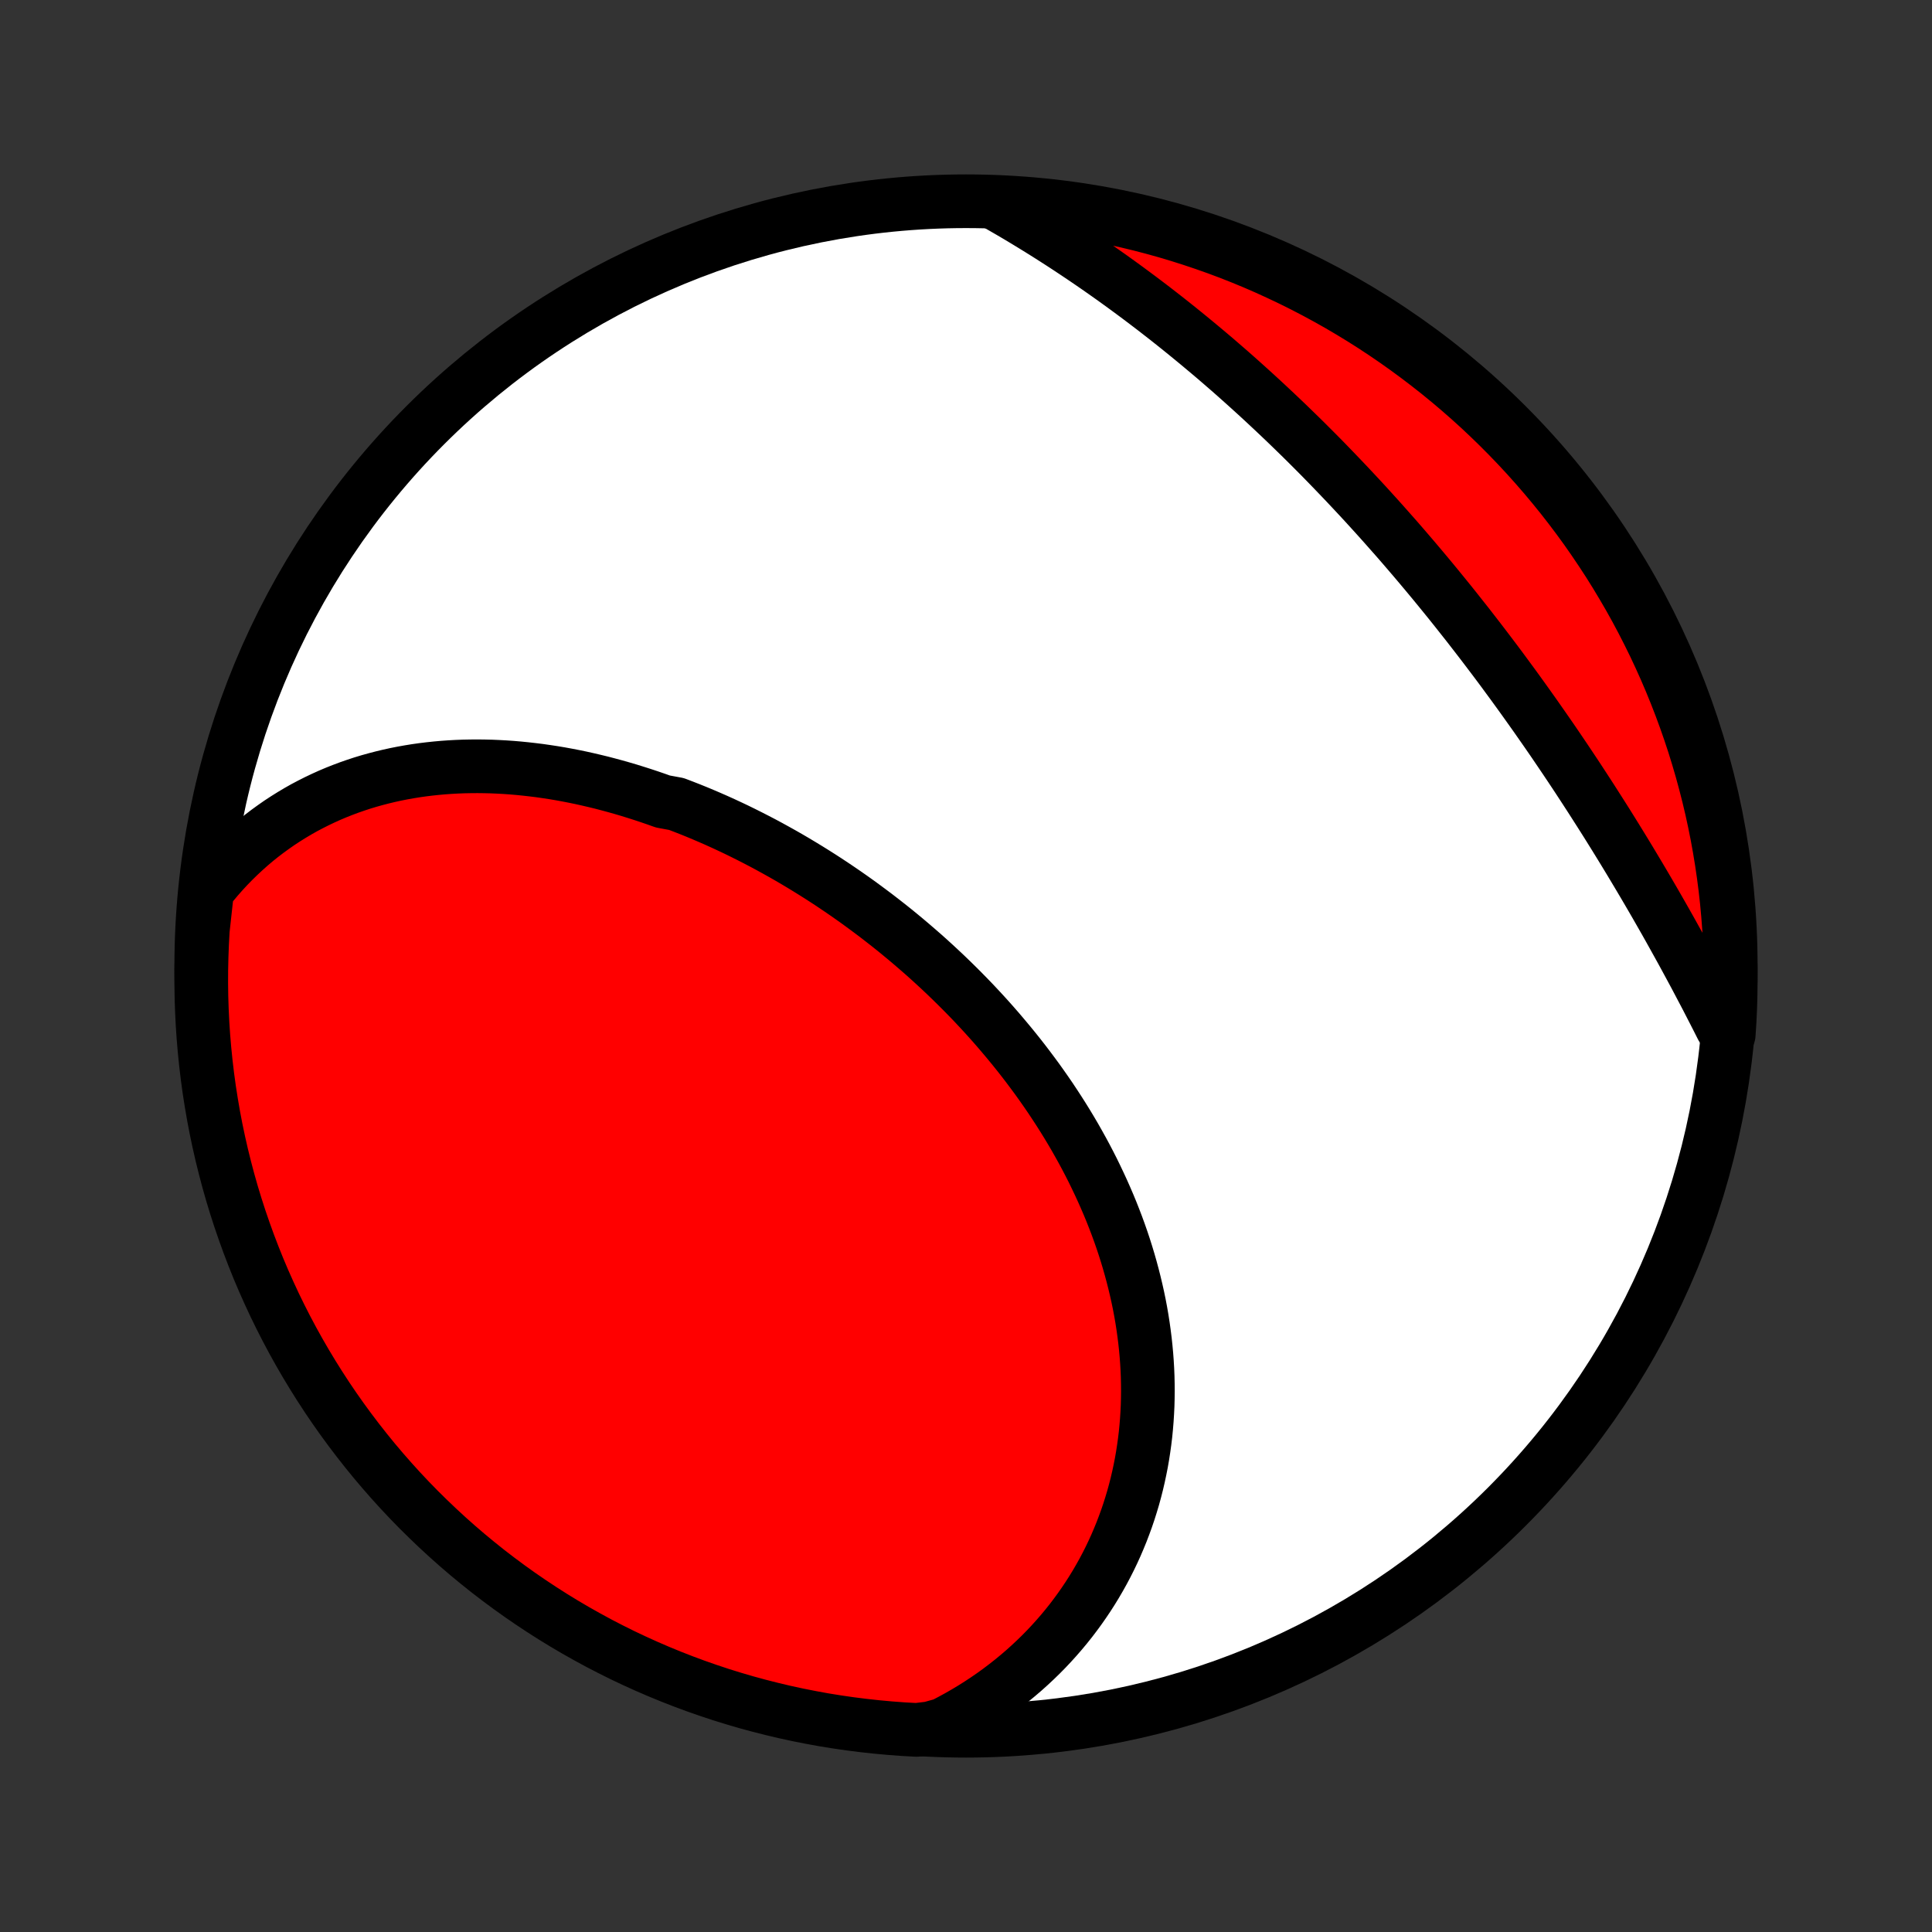 <?xml version="1.0" encoding="utf-8" standalone="no"?>
<!DOCTYPE svg PUBLIC "-//W3C//DTD SVG 1.1//EN"
  "http://www.w3.org/Graphics/SVG/1.1/DTD/svg11.dtd">
<!-- Created with matplotlib (http://matplotlib.org/) -->
<svg height="72pt" version="1.1" viewBox="0 0 72 72" width="72pt" xmlns="http://www.w3.org/2000/svg" xmlns:xlink="http://www.w3.org/1999/xlink">
 <rect x="0" y="0" width="72" height="72" fill="#333333" stroke="none"/>
 <defs>
  <style type="text/css">
*{stroke-linecap:butt;stroke-linejoin:round;}
  </style>
 </defs>
 <g id="figure_1">
  <g id="patch_1">
   <path d="
M0 72
L72 72
L72 0
L0 0
z
" style="fill:none;"/>
  </g>
  <g id="axes_1">
   <g id="PatchCollection_1">
    <defs>
     <path d="
M36 -7.5
C43.558 -7.5 50.808 -10.503 56.153 -15.848
C61.497 -21.192 64.5 -28.442 64.5 -36
C64.5 -43.558 61.497 -50.808 56.153 -56.153
C50.808 -61.497 43.558 -64.5 36 -64.5
C28.442 -64.5 21.192 -61.497 15.848 -56.153
C10.503 -50.808 7.5 -43.558 7.5 -36
C7.5 -28.442 10.503 -21.192 15.848 -15.848
C21.192 -10.503 28.442 -7.5 36 -7.5
z
" id="C0_0_a811fe30f3"/>
     <path d="
M7.72 -38.809
L7.908 -39.044
L8.1 -39.273
L8.295 -39.494
L8.494 -39.709
L8.696 -39.916
L8.902 -40.117
L9.11 -40.311
L9.321 -40.499
L9.535 -40.68
L9.752 -40.854
L9.972 -41.022
L10.194 -41.183
L10.418 -41.339
L10.644 -41.487
L10.873 -41.63
L11.103 -41.767
L11.335 -41.898
L11.57 -42.022
L11.806 -42.141
L12.043 -42.254
L12.282 -42.362
L12.523 -42.464
L12.765 -42.56
L13.008 -42.651
L13.252 -42.736
L13.498 -42.817
L13.745 -42.892
L13.992 -42.961
L14.241 -43.026
L14.491 -43.086
L14.741 -43.141
L14.992 -43.191
L15.244 -43.236
L15.496 -43.277
L15.75 -43.313
L16.003 -43.344
L16.258 -43.371
L16.512 -43.394
L16.767 -43.412
L17.023 -43.426
L17.279 -43.436
L17.535 -43.441
L17.791 -43.443
L18.048 -43.44
L18.305 -43.434
L18.562 -43.423
L18.819 -43.409
L19.076 -43.391
L19.334 -43.369
L19.591 -43.343
L19.848 -43.314
L20.106 -43.282
L20.363 -43.245
L20.62 -43.206
L20.877 -43.163
L21.134 -43.116
L21.391 -43.066
L21.648 -43.013
L21.904 -42.956
L22.16 -42.896
L22.416 -42.834
L22.672 -42.767
L22.927 -42.698
L23.182 -42.626
L23.437 -42.551
L23.691 -42.472
L23.945 -42.391
L24.199 -42.307
L24.452 -42.22
L24.705 -42.13
L25.209 -42.037
L25.46 -41.941
L25.711 -41.843
L25.961 -41.742
L26.21 -41.638
L26.46 -41.531
L26.708 -41.422
L26.956 -41.31
L27.203 -41.195
L27.45 -41.078
L27.695 -40.958
L27.941 -40.835
L28.185 -40.71
L28.429 -40.583
L28.671 -40.453
L28.913 -40.32
L29.155 -40.185
L29.395 -40.048
L29.634 -39.908
L29.873 -39.765
L30.111 -39.62
L30.348 -39.473
L30.583 -39.324
L30.818 -39.172
L31.052 -39.017
L31.284 -38.861
L31.516 -38.702
L31.746 -38.541
L31.976 -38.377
L32.203 -38.211
L32.43 -38.043
L32.656 -37.873
L32.88 -37.7
L33.103 -37.526
L33.325 -37.349
L33.545 -37.169
L33.764 -36.988
L33.981 -36.804
L34.197 -36.618
L34.412 -36.431
L34.624 -36.241
L34.836 -36.048
L35.045 -35.854
L35.253 -35.658
L35.459 -35.459
L35.663 -35.259
L35.865 -35.057
L36.066 -34.852
L36.265 -34.646
L36.461 -34.437
L36.656 -34.227
L36.849 -34.014
L37.039 -33.8
L37.227 -33.584
L37.413 -33.365
L37.597 -33.145
L37.779 -32.923
L37.958 -32.7
L38.135 -32.474
L38.309 -32.247
L38.481 -32.017
L38.651 -31.787
L38.817 -31.554
L38.981 -31.32
L39.143 -31.084
L39.301 -30.846
L39.457 -30.607
L39.61 -30.366
L39.76 -30.124
L39.907 -29.88
L40.051 -29.635
L40.191 -29.388
L40.329 -29.14
L40.464 -28.89
L40.595 -28.639
L40.723 -28.387
L40.847 -28.133
L40.968 -27.878
L41.086 -27.622
L41.2 -27.365
L41.311 -27.107
L41.418 -26.848
L41.521 -26.587
L41.621 -26.326
L41.717 -26.063
L41.809 -25.8
L41.897 -25.536
L41.981 -25.271
L42.061 -25.005
L42.137 -24.739
L42.209 -24.472
L42.277 -24.204
L42.341 -23.936
L42.401 -23.668
L42.457 -23.398
L42.508 -23.129
L42.555 -22.859
L42.597 -22.589
L42.635 -22.318
L42.669 -22.048
L42.698 -21.777
L42.723 -21.506
L42.743 -21.236
L42.759 -20.965
L42.77 -20.695
L42.776 -20.424
L42.778 -20.154
L42.775 -19.885
L42.768 -19.615
L42.755 -19.346
L42.738 -19.078
L42.716 -18.81
L42.69 -18.543
L42.658 -18.277
L42.621 -18.011
L42.58 -17.746
L42.534 -17.482
L42.482 -17.219
L42.426 -16.957
L42.365 -16.696
L42.299 -16.437
L42.228 -16.178
L42.151 -15.921
L42.07 -15.665
L41.984 -15.411
L41.892 -15.159
L41.796 -14.907
L41.694 -14.658
L41.588 -14.41
L41.476 -14.164
L41.359 -13.92
L41.237 -13.678
L41.11 -13.438
L40.977 -13.2
L40.84 -12.965
L40.697 -12.731
L40.549 -12.5
L40.396 -12.272
L40.238 -12.046
L40.074 -11.822
L39.906 -11.601
L39.732 -11.383
L39.553 -11.168
L39.368 -10.955
L39.179 -10.746
L38.984 -10.539
L38.784 -10.336
L38.578 -10.136
L38.368 -9.94
L38.152 -9.746
L37.931 -9.557
L37.705 -9.371
L37.473 -9.189
L37.237 -9.01
L36.995 -8.835
L36.748 -8.665
L36.495 -8.498
L36.238 -8.336
L35.975 -8.178
L35.708 -8.025
L35.435 -7.876
L35.157 -7.731
L34.657 -7.592
L34.16 -7.532
L33.664 -7.559
L33.169 -7.596
L32.675 -7.641
L32.181 -7.695
L31.689 -7.757
L31.198 -7.828
L30.708 -7.907
L30.22 -7.996
L29.734 -8.092
L29.25 -8.197
L28.768 -8.311
L28.288 -8.433
L27.81 -8.563
L27.335 -8.702
L26.862 -8.849
L26.392 -9.005
L25.926 -9.168
L25.462 -9.34
L25.001 -9.52
L24.544 -9.708
L24.09 -9.904
L23.64 -10.108
L23.194 -10.319
L22.752 -10.539
L22.313 -10.766
L21.879 -11.002
L21.449 -11.244
L21.024 -11.494
L20.603 -11.752
L20.187 -12.017
L19.775 -12.29
L19.369 -12.569
L18.967 -12.856
L18.571 -13.15
L18.18 -13.45
L17.795 -13.758
L17.415 -14.072
L17.041 -14.393
L16.672 -14.721
L16.31 -15.055
L15.953 -15.396
L15.602 -15.742
L15.258 -16.095
L14.92 -16.454
L14.589 -16.819
L14.264 -17.19
L13.945 -17.567
L13.634 -17.949
L13.329 -18.337
L13.031 -18.73
L12.74 -19.128
L12.456 -19.531
L12.179 -19.94
L11.91 -20.353
L11.648 -20.771
L11.393 -21.194
L11.146 -21.621
L10.906 -22.053
L10.674 -22.489
L10.45 -22.929
L10.233 -23.373
L10.025 -23.821
L9.824 -24.272
L9.631 -24.727
L9.447 -25.186
L9.27 -25.648
L9.102 -26.113
L8.941 -26.581
L8.789 -27.052
L8.645 -27.525
L8.51 -28.001
L8.383 -28.48
L8.264 -28.961
L8.154 -29.444
L8.052 -29.929
L7.959 -30.416
L7.875 -30.904
L7.798 -31.395
L7.731 -31.886
L7.672 -32.379
L7.622 -32.873
L7.58 -33.368
L7.547 -33.863
L7.523 -34.36
L7.507 -34.856
L7.5 -35.354
L7.502 -35.851
L7.513 -36.349
L7.532 -36.846
L7.559 -37.343
z
" id="C0_1_31ac9cb92d"/>
     <path d="
M37.121 -64.412
L37.394 -64.256
L37.667 -64.098
L37.939 -63.938
L38.21 -63.775
L38.481 -63.61
L38.751 -63.444
L39.021 -63.275
L39.29 -63.104
L39.559 -62.931
L39.827 -62.756
L40.094 -62.579
L40.361 -62.4
L40.627 -62.219
L40.893 -62.036
L41.157 -61.851
L41.422 -61.664
L41.685 -61.475
L41.948 -61.284
L42.21 -61.091
L42.472 -60.896
L42.733 -60.699
L42.993 -60.501
L43.252 -60.3
L43.511 -60.098
L43.769 -59.893
L44.026 -59.687
L44.282 -59.479
L44.538 -59.269
L44.793 -59.057
L45.047 -58.844
L45.301 -58.629
L45.553 -58.411
L45.805 -58.193
L46.056 -57.972
L46.306 -57.749
L46.555 -57.525
L46.804 -57.299
L47.051 -57.072
L47.298 -56.842
L47.544 -56.611
L47.789 -56.379
L48.034 -56.144
L48.277 -55.908
L48.52 -55.671
L48.761 -55.432
L49.002 -55.191
L49.242 -54.949
L49.48 -54.705
L49.718 -54.459
L49.955 -54.212
L50.191 -53.964
L50.426 -53.714
L50.661 -53.462
L50.894 -53.21
L51.126 -52.955
L51.357 -52.7
L51.587 -52.443
L51.816 -52.184
L52.045 -51.925
L52.272 -51.664
L52.498 -51.401
L52.723 -51.138
L52.947 -50.873
L53.17 -50.607
L53.392 -50.34
L53.612 -50.072
L53.832 -49.802
L54.051 -49.532
L54.268 -49.26
L54.484 -48.987
L54.7 -48.714
L54.913 -48.439
L55.126 -48.164
L55.338 -47.887
L55.548 -47.61
L55.758 -47.332
L55.966 -47.053
L56.172 -46.773
L56.378 -46.493
L56.582 -46.212
L56.785 -45.93
L56.987 -45.647
L57.188 -45.364
L57.387 -45.08
L57.585 -44.796
L57.782 -44.512
L57.977 -44.227
L58.171 -43.941
L58.364 -43.655
L58.555 -43.369
L58.745 -43.083
L58.933 -42.796
L59.12 -42.509
L59.306 -42.222
L59.49 -41.934
L59.673 -41.647
L59.855 -41.36
L60.035 -41.072
L60.213 -40.785
L60.39 -40.498
L60.566 -40.21
L60.74 -39.923
L60.912 -39.636
L61.083 -39.35
L61.253 -39.063
L61.421 -38.777
L61.587 -38.492
L61.752 -38.206
L61.915 -37.921
L62.077 -37.637
L62.237 -37.353
L62.395 -37.069
L62.552 -36.786
L62.708 -36.504
L62.861 -36.222
L63.013 -35.941
L63.164 -35.661
L63.312 -35.381
L63.459 -35.102
L63.605 -34.825
L63.748 -34.547
L63.89 -34.271
L64.031 -33.995
L64.169 -33.721
L64.425 -33.447
L64.457 -33.936
L64.48 -34.432
L64.494 -34.929
L64.5 -35.426
L64.497 -35.924
L64.485 -36.421
L64.465 -36.919
L64.436 -37.416
L64.398 -37.912
L64.352 -38.408
L64.297 -38.903
L64.233 -39.398
L64.161 -39.891
L64.08 -40.383
L63.991 -40.874
L63.893 -41.363
L63.787 -41.851
L63.672 -42.337
L63.548 -42.821
L63.417 -43.303
L63.277 -43.782
L63.129 -44.26
L62.972 -44.735
L62.807 -45.207
L62.634 -45.676
L62.453 -46.142
L62.264 -46.606
L62.067 -47.066
L61.862 -47.522
L61.649 -47.976
L61.428 -48.425
L61.2 -48.871
L60.964 -49.313
L60.72 -49.751
L60.468 -50.184
L60.21 -50.613
L59.944 -51.038
L59.67 -51.458
L59.389 -51.874
L59.102 -52.285
L58.807 -52.69
L58.505 -53.091
L58.197 -53.486
L57.881 -53.876
L57.559 -54.261
L57.23 -54.64
L56.895 -55.014
L56.554 -55.381
L56.206 -55.743
L55.852 -56.099
L55.493 -56.448
L55.127 -56.792
L54.755 -57.129
L54.378 -57.459
L53.995 -57.783
L53.606 -58.101
L53.212 -58.411
L52.813 -58.715
L52.409 -59.012
L52 -59.302
L51.586 -59.585
L51.167 -59.861
L50.744 -60.129
L50.316 -60.39
L49.884 -60.644
L49.447 -60.89
L49.007 -61.128
L48.562 -61.359
L48.114 -61.582
L47.661 -61.797
L47.206 -62.005
L46.747 -62.205
L46.285 -62.396
L45.819 -62.58
L45.351 -62.755
L44.879 -62.922
L44.405 -63.081
L43.929 -63.232
L43.45 -63.375
L42.969 -63.509
L42.485 -63.635
L42 -63.752
L41.513 -63.861
L41.024 -63.962
L40.533 -64.054
L40.042 -64.137
L39.549 -64.212
L39.055 -64.278
L38.56 -64.336
L38.064 -64.385
z
" id="C0_2_254fbe6315"/>
    </defs>
    <g clip-path="url(#p1bffca34e9)">
     <use style="fill:#ffffff;stroke:#000000;stroke-width:2.0;" x="0.0" xlink:href="#C0_0_a811fe30f3" y="72.0"/>
    </g>
    <g clip-path="url(#p1bffca34e9)">
     <use style="fill:#ff0000;stroke:#000000;stroke-width:2.0;" x="0.0" xlink:href="#C0_1_31ac9cb92d" y="72.0"/>
    </g>
    <g clip-path="url(#p1bffca34e9)">
     <use style="fill:#ff0000;stroke:#000000;stroke-width:2.0;" x="0.0" xlink:href="#C0_2_254fbe6315" y="72.0"/>
    </g>
   </g>
  </g>
 </g>
 <defs>
  <clipPath id="p1bffca34e9">
   <rect height="72.0" width="72.0" x="0.0" y="0.0"/>
  </clipPath>
 </defs>
</svg>
